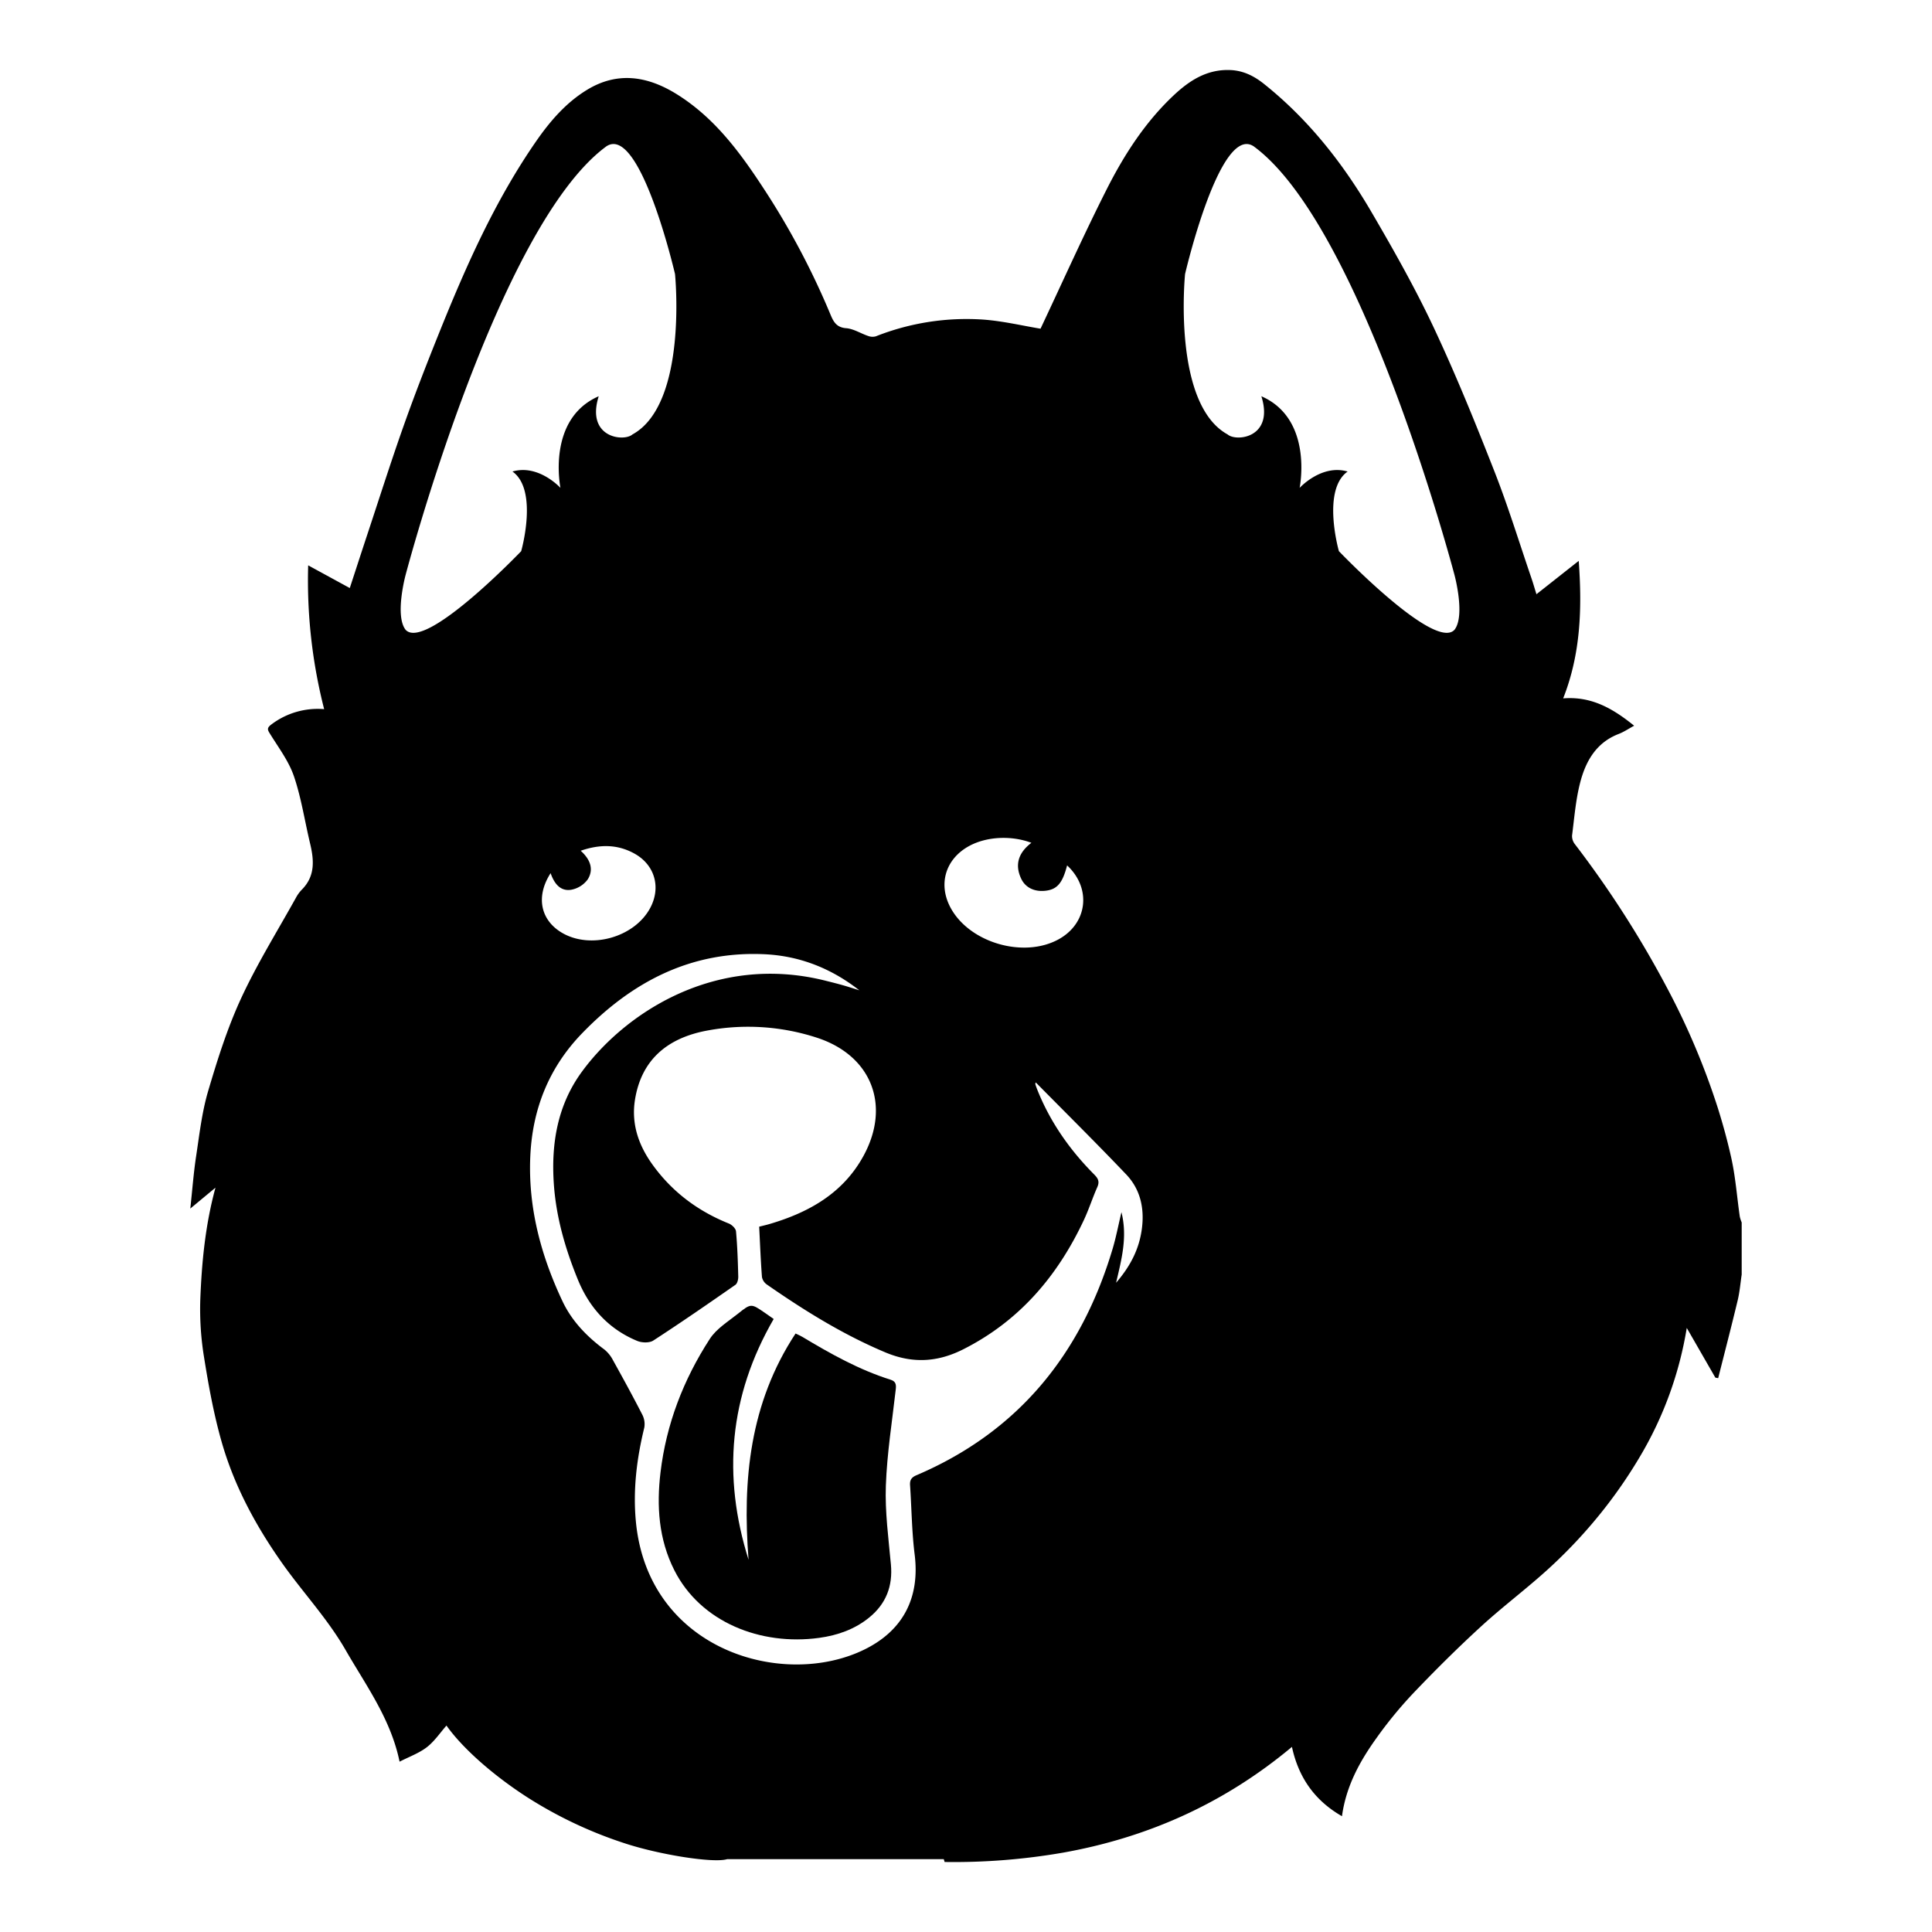 <svg xmlns="http://www.w3.org/2000/svg" viewBox="0 0 1000 1000"><path d="M460.921,714.117c-16.3-5.123-31.074-13.431-45.636-22.162-1.075-.645-2.252-1.12-3.5-1.734-23.7,36.017-27.563,75.81-24.329,117.124-13.62-43.3-10.047-84.76,13-124.639-1.749-1.225-3.228-2.283-4.729-3.308-6.875-4.7-6.993-4.84-13.67.5-5.136,4.1-11.212,7.8-14.658,13.117-13.637,21.026-22.538,44.1-25.52,69.1-2.077,17.407-.966,34.585,7.154,50.64,13.624,26.938,44.722,39.156,75,35,9.521-1.307,18.457-4.443,26-10.631,8.605-7.063,12.126-16.165,11.1-27.355-1.249-13.56-3.091-27.21-2.614-40.748.589-16.71,3.258-33.351,5.141-50.009C463.939,716.511,463.591,714.956,460.921,714.117Z"/><path d="M900.515,629.73c-1.471-10.187-2.205-20.534-4.44-30.547-1.914-8.58-4.209-17.019-6.823-25.34l0-.056-.028-.043a376.983,376.983,0,0,0-26.124-61.97,530.508,530.508,0,0,0-47.98-74.884,6.775,6.775,0,0,1-1.422-4.43c1.158-9.056,1.873-18.259,4.109-27.064,2.837-11.175,8.242-20.969,20.024-25.506,2.668-1.027,5.091-2.689,8-4.26-10.833-8.744-21.884-15.331-36.738-14.154,9-22.79,9.869-46.273,8.05-71.169l-21.881,17.265c-1.009-3.248-1.719-5.746-2.559-8.2-6.323-18.461-12.045-37.159-19.164-55.309-7.076-18.038-14.3-36.048-22.066-53.805l-.007-.041-.02-.021q-4.533-10.37-9.328-20.61c-9.716-20.64-21-40.6-32.533-60.309q-4.515-7.713-9.462-15.094l0-.008-.008-.009c-12.753-19.026-27.753-36.272-45.9-50.75-4.954-3.953-10.512-6.859-17.336-7.154-12.022-.52-21.1,5.331-29.223,12.932-14.882,13.931-25.822,30.948-34.908,48.936-12.042,23.84-22.962,48.247-34.171,72-9.343-1.534-19.53-3.99-29.841-4.728a127.688,127.688,0,0,0-55.4,8.677,6.4,6.4,0,0,1-3.976-.181c-3.841-1.287-7.533-3.735-11.411-4.026-5.291-.4-6.729-3.784-8.294-7.543A398.2,398.2,0,0,0,395.021,97.2C384.505,81.129,373.212,65.641,357.884,54l-.023-.038h-.028A96.217,96.217,0,0,0,349.55,48.3c-14.8-8.974-30.1-11.3-45.668-1.818-11.047,6.726-19.311,16.412-26.533,26.857-21.187,30.641-36.187,64.479-50.014,98.863-6.369,15.836-12.579,31.751-18.283,47.835-6.573,18.536-12.524,37.293-18.714,55.965-3.1,9.358-6.138,18.738-9.29,28.373l-21.538-11.75a269.005,269.005,0,0,0,8.27,74.427,39.758,39.758,0,0,0-27.151,7.8c-2.856,2.063-2.074,3.025-.6,5.4,4.377,7.028,9.528,13.919,12.139,21.622,3.787,11.17,5.542,23.021,8.3,34.549,2.07,8.642,2.794,16.941-4.178,23.993a18.183,18.183,0,0,0-2.924,3.917c-9.643,17.383-20.215,34.34-28.539,52.336-7.127,15.408-12.3,31.826-17.119,48.158-3.2,10.872-4.479,22.346-6.192,33.614-1.311,8.621-1.956,17.342-3.015,27.111l13.028-10.815c-5.3,19.453-7.107,38.674-7.858,57.933a153.81,153.81,0,0,0,1.976,30.038c2.328,14.595,4.99,29.241,9.026,43.434,6.466,22.736,17.531,43.315,31.2,62.713,10.757,15.266,23.631,28.88,33.039,45.242,10.593,18.422,23.349,35.647,27.91,57.744,5.033-2.592,10.086-4.386,14.119-7.5,3.941-3.045,6.841-7.438,10.155-11.19,7.82,11.075,23.121,25.012,41.526,36.924a220.162,220.162,0,0,0,50.2,23.841c18.086,6.035,46.446,10.557,53.531,8.389H488.5q.213.727.427,1.454a329.639,329.639,0,0,0,60.972-4.775h.014l.009,0c42.986-7.63,82.886-24.818,118.788-54.8,3.283,15.254,11.314,27.537,25.895,35.883,2.122-15.591,9.213-28.379,17.765-40.324a216.063,216.063,0,0,1,19.145-23.35c11.322-11.874,22.985-23.465,35.08-34.547,11.559-10.592,24.213-19.99,35.741-30.613a256.264,256.264,0,0,0,29.074-31.639l.009-.007v-.007a248.132,248.132,0,0,0,17.333-25.514,190.055,190.055,0,0,0,24.314-66.731l14.8,25.729,1.458.275c3.39-13.441,6.881-26.858,10.111-40.338,1.041-4.344,1.394-8.852,2.061-13.285V632.735A18.036,18.036,0,0,1,900.515,629.73ZM501.589,437.913c8.948-4.9,21.729-5.633,32.254-1.675-6.486,4.952-8.831,11.1-5.259,18.621,2.206,4.644,6.924,6.82,12.515,6.2,6.065-.669,8.879-3.961,11.226-13.129,12.771,11.838,10.621,30.09-4.516,38.323-17.983,9.782-45.608,1.826-55.568-16C485.373,457.961,489.208,444.693,501.589,437.913ZM269.767,285.285s-49.694,51.952-59.859,40.658c-5.647-7.341,0-28.235,0-28.235s47.435-180.46,103.906-221.929C331.32,63.92,349.39,141.85,349.39,141.85s6.777,67.2-22.023,83.011c-4.518,3.953-24.214,1.694-17.472-19.765-27.14,11.859-19.8,47.436-19.8,47.436s-11.294-12.424-24.847-8.471C278.8,253.661,269.767,285.285,269.767,285.285Zm30.8,155.063c9.852-3.408,19.057-3.419,27.88,1.5,10.426,5.809,13.732,17.326,8.222,27.881-8.065,15.453-31.064,21.927-46,12.951-10.978-6.6-13.411-18.736-5.674-30.73,1.907,5.46,5.065,9.458,10.59,8.6a13.683,13.683,0,0,0,8.643-5.409C307.535,449.824,305.368,444.648,300.568,440.348ZM591,636.22c-1.385,10.149-5.724,18.931-13.314,27.741,2.941-12.567,5.94-23.793,2.778-36.534-1.679,7.032-2.819,13.067-4.565,18.922-16.206,54.343-48.667,94.679-101.55,117.234-2.632,1.122-3.485,2.523-3.3,5.207.808,11.944.894,23.972,2.376,35.828,2.771,22.174-5.829,39.221-25.879,49.111-42.119,20.775-112.178.5-118.427-66.306-1.54-16.472.475-32.519,4.363-48.479a10.631,10.631,0,0,0-1.045-6.746c-4.842-9.449-9.937-18.771-15.1-28.051a17.582,17.582,0,0,0-4.481-5.618c-9.117-6.747-16.863-14.741-21.712-25.016-11.151-23.629-17.8-48.406-16.673-74.75,1.049-24.5,9.543-46.067,26.776-63.886,25.811-26.686,56.324-42.706,94.373-40.973,18.238.831,34.634,7.29,49.163,18.677-2.809-.873-5.6-1.8-8.432-2.605-3.039-.862-6.105-1.629-9.17-2.395C370.086,493.31,323.239,524.492,301.1,554.844c-12.57,17.233-15.851,37.074-14.444,57.855,1.168,17.258,5.93,33.723,12.454,49.653,5.985,14.613,16,25.635,30.754,31.719,2.388.985,6.272,1.1,8.283-.208,14.357-9.313,28.439-19.052,42.486-28.832,1.018-.708,1.524-2.822,1.488-4.263-.2-7.818-.454-15.647-1.164-23.429-.135-1.482-2.14-3.415-3.72-4.049-16.178-6.49-29.567-16.565-39.69-30.75-7.094-9.94-10.87-20.973-8.874-33.366,3.184-19.766,15.81-31.983,38.108-35.89a114.863,114.863,0,0,1,56.236,3.891c28.092,9.232,38.181,35.01,23.911,61.131-10.571,19.352-28.339,29.31-48.782,35.291-1.575.461-3.18.819-5.195,1.333.45,8.807.785,17.439,1.436,26.047a6.135,6.135,0,0,0,2.535,3.883c19.422,13.488,39.414,25.921,61.341,35.134,13.914,5.846,26.932,5.159,40.289-1.582,29.077-14.675,48.829-37.9,62.44-66.892,2.609-5.557,4.476-11.459,6.974-17.073,1.242-2.792.467-4.44-1.541-6.46-12.682-12.755-22.872-27.222-29.55-44.026-.366-.923-.707-1.859-.985-2.811-.073-.251.133-.583.216-.893,15.644,15.861,31.471,31.519,46.819,47.634C590.353,615.689,592.448,625.62,591,636.22ZM752.872,325.943c-10.165,11.294-59.859-40.658-59.859-40.658s-9.035-31.624,4.517-41.224c-13.552-3.953-24.847,8.471-24.847,8.471s7.342-35.577-19.8-47.436c6.742,21.459-12.953,23.718-17.471,19.765-28.8-15.812-22.024-83.011-22.024-83.011s18.071-77.93,35.577-66.071c56.47,41.469,103.906,221.929,103.906,221.929S758.519,318.6,752.872,325.943Z"/></svg>